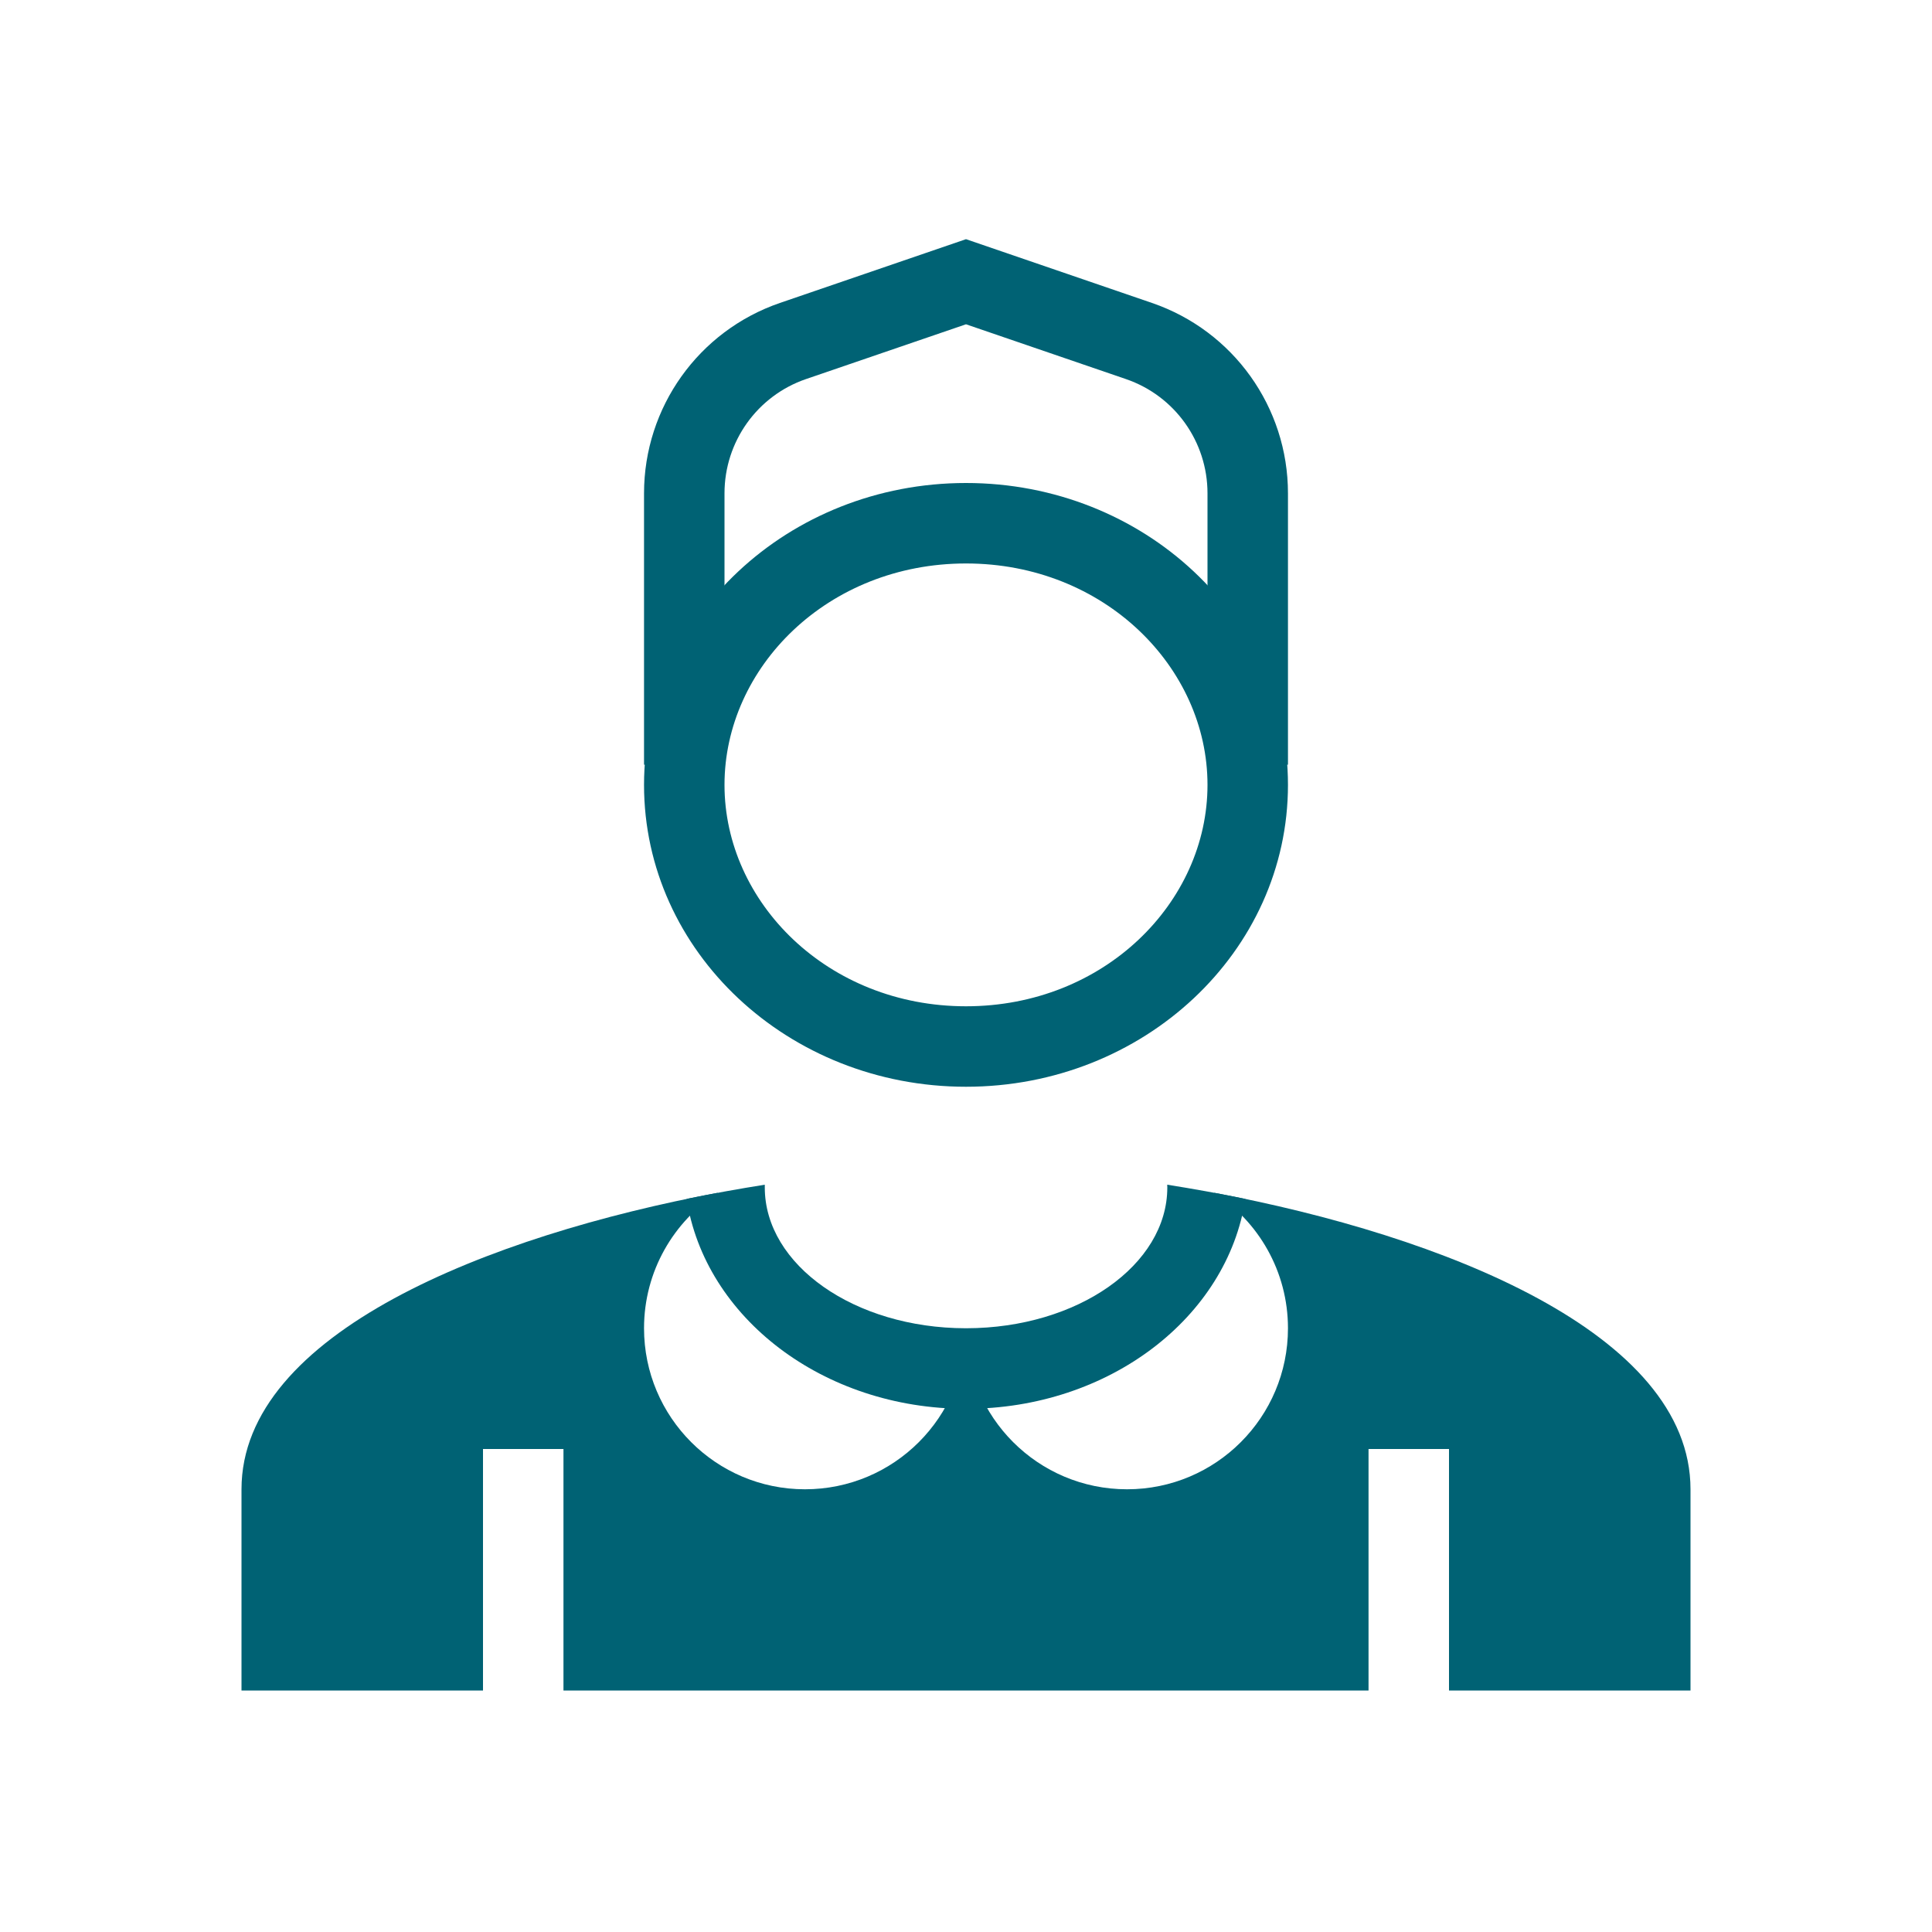 <svg width="20" height="20" viewBox="0 0 20 20" fill="none" xmlns="http://www.w3.org/2000/svg">
<path fill-rule="evenodd" clip-rule="evenodd" d="M10 10.417C11.432 10.417 12.5 9.341 12.5 8.125C12.5 6.909 11.432 5.833 10 5.833C8.568 5.833 7.5 6.909 7.5 8.125C7.5 9.341 8.568 10.417 10 10.417ZM10 11.25C11.841 11.25 13.333 9.851 13.333 8.125C13.333 6.399 11.841 5 10 5C8.159 5 6.667 6.399 6.667 8.125C6.667 9.851 8.159 11.25 10 11.25Z" fill="#006274"/>
<path fill-rule="evenodd" clip-rule="evenodd" d="M10 2.476L11.925 3.136C12.768 3.425 13.333 4.216 13.333 5.107L13.333 7.916H12.5L12.5 5.107C12.5 4.572 12.161 4.097 11.655 3.924L10 3.357L8.344 3.924C7.839 4.097 7.5 4.572 7.5 5.107L7.5 7.916H6.667L6.667 5.107C6.667 4.216 7.232 3.425 8.074 3.136L10 2.476Z" fill="#006274"/>
<path fill-rule="evenodd" clip-rule="evenodd" d="M8.333 15.417C9.254 15.417 10 14.671 10 13.75C10 14.671 10.746 15.417 11.667 15.417C12.587 15.417 13.333 14.671 13.333 13.75C13.333 13.161 13.027 12.643 12.566 12.347C14.939 12.791 17.5 13.801 17.5 15.417V17.5H2.5V15.417C2.5 13.801 5.061 12.791 7.434 12.347C6.973 12.643 6.667 13.161 6.667 13.75C6.667 14.671 7.413 15.417 8.333 15.417ZM5.833 17.5V15H5V17.5H5.833ZM15 15V17.5H14.167V15H15Z" fill="#006274"/>
<path fill-rule="evenodd" clip-rule="evenodd" d="M7.108 12.411C7.296 13.637 8.519 14.584 10 14.584C11.482 14.584 12.705 13.637 12.892 12.411C12.62 12.355 12.349 12.306 12.083 12.264C12.084 12.273 12.084 12.283 12.084 12.292C12.084 13.096 11.154 13.748 10.005 13.75H10H9.995C8.847 13.748 7.917 13.096 7.917 12.292C7.917 12.283 7.917 12.273 7.917 12.264C7.651 12.306 7.38 12.355 7.108 12.411Z" fill="#006274"/>
</svg>
